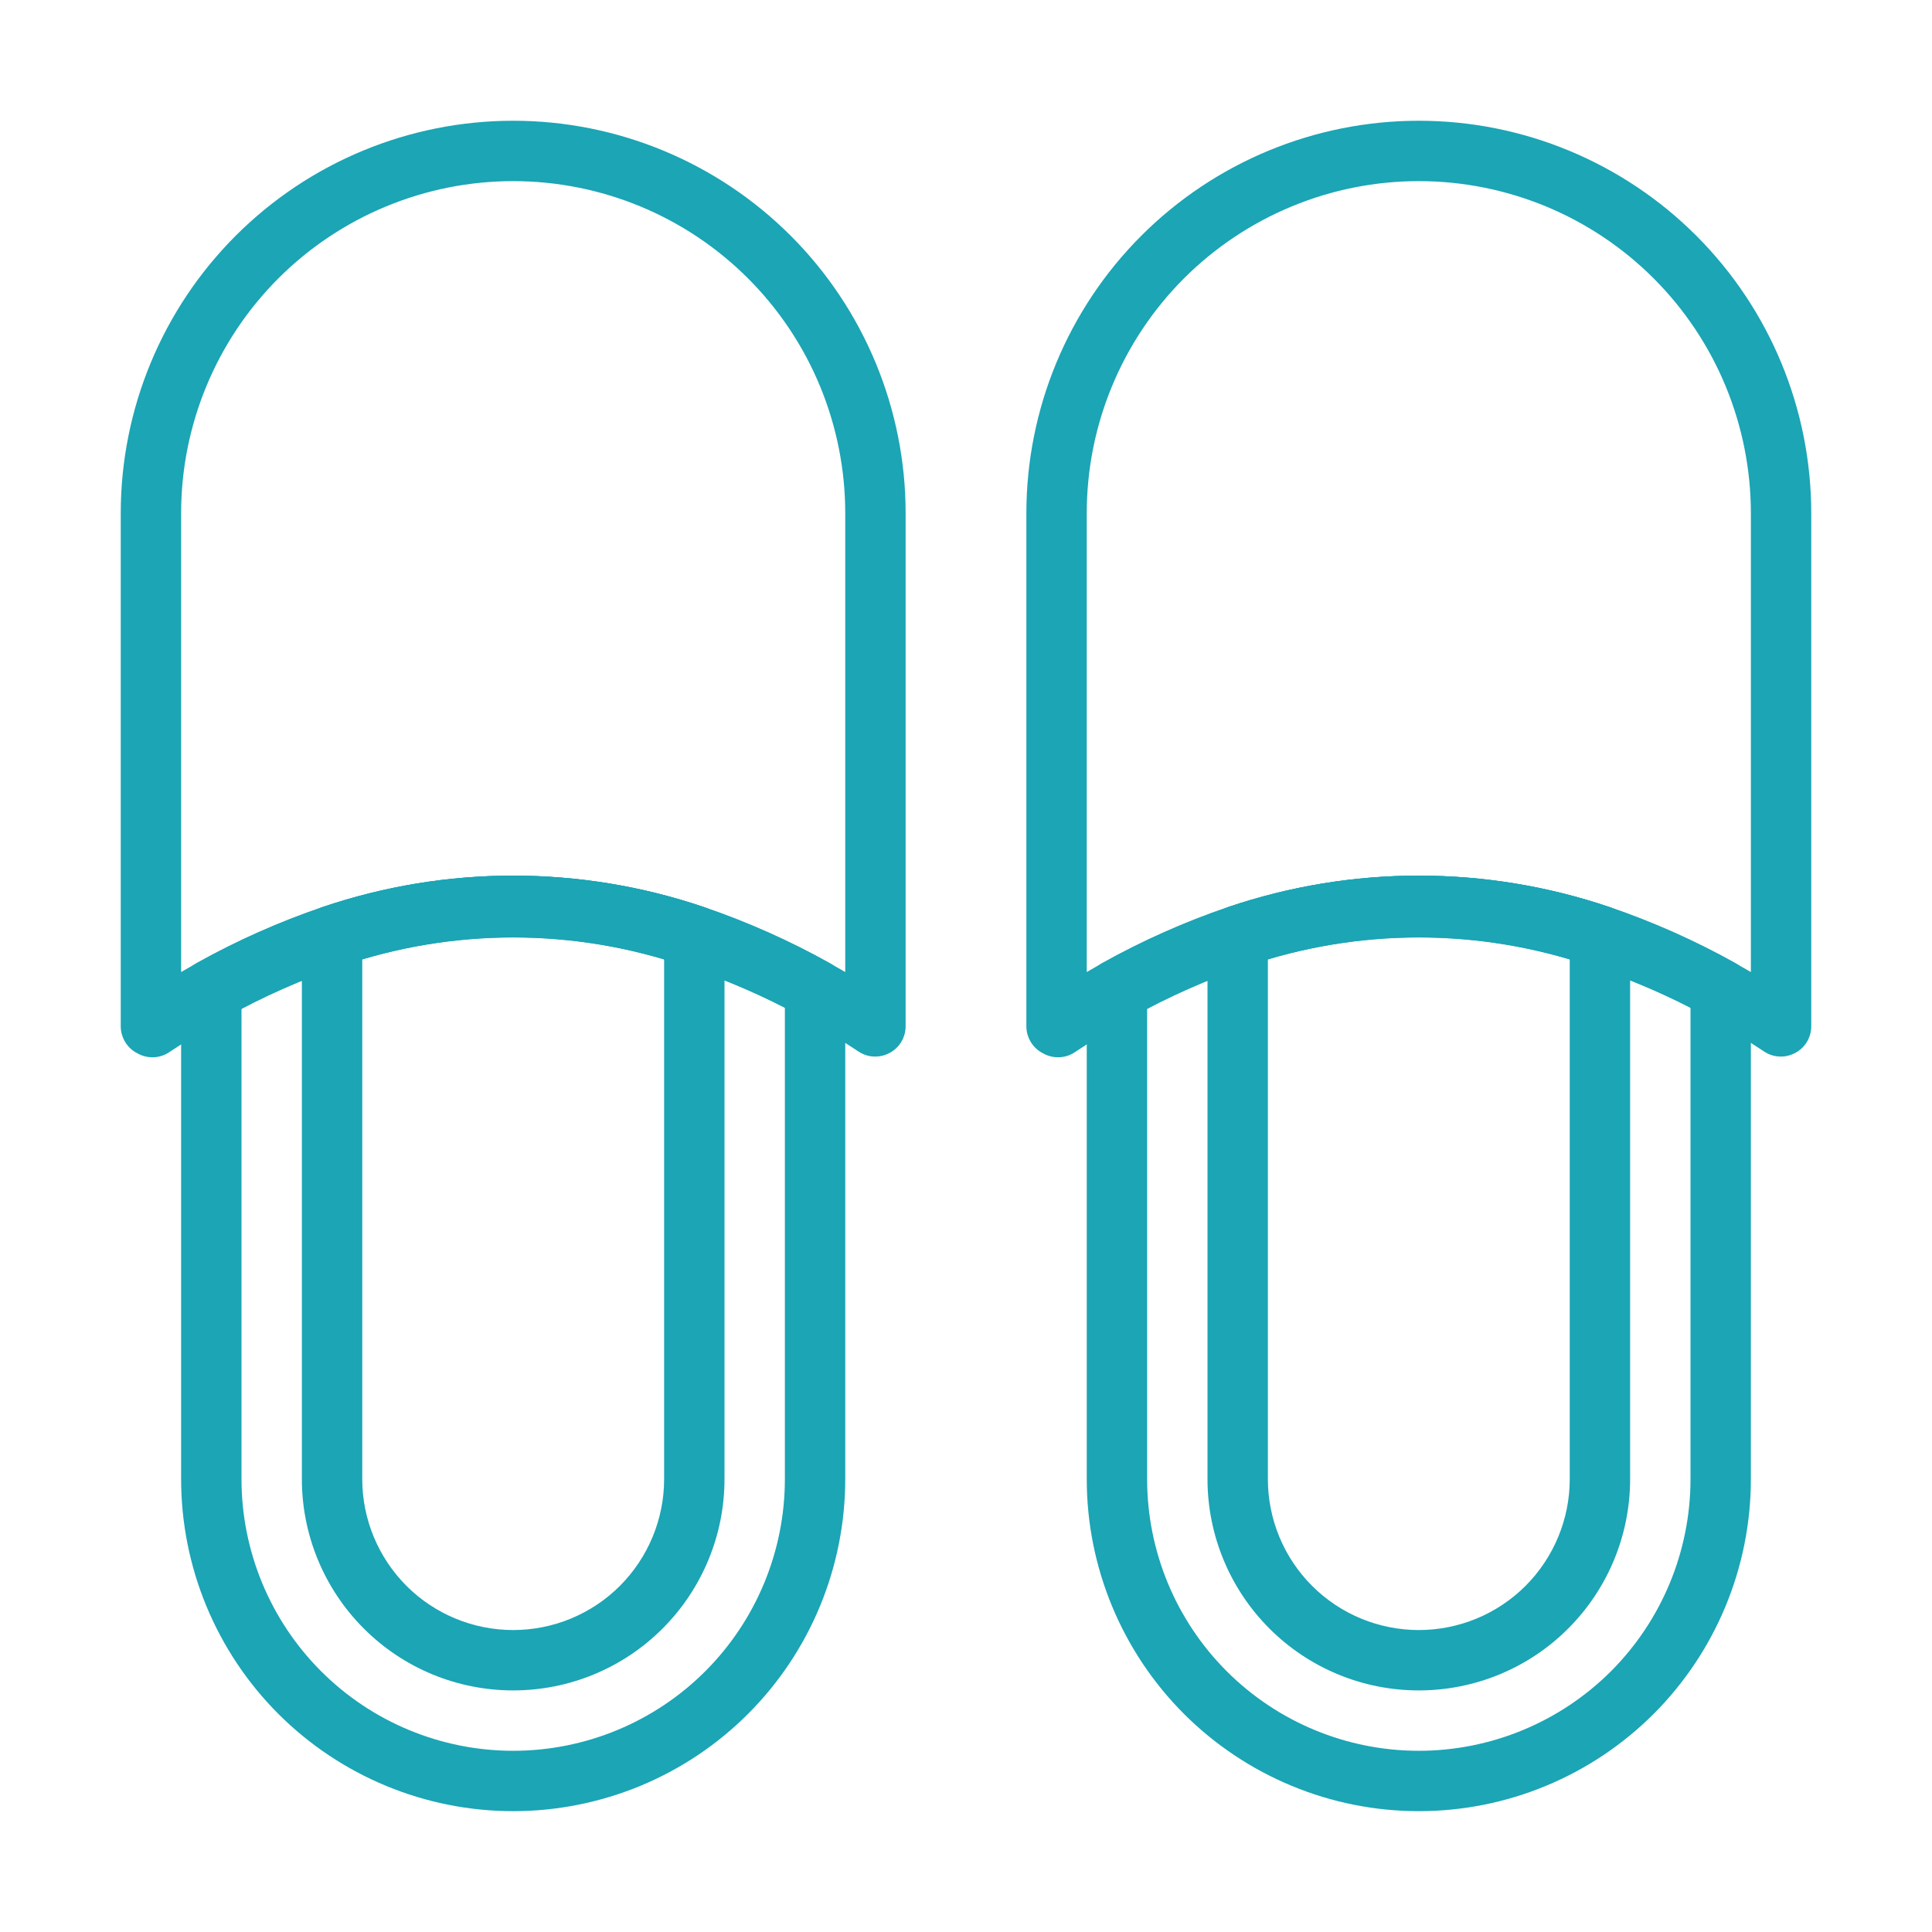 <svg width="24" height="24" viewBox="0 0 24 24" fill="none" xmlns="http://www.w3.org/2000/svg">
<path d="M10.875 13.125C10.802 13.126 10.73 13.105 10.669 13.065C10.402 12.889 10.162 12.742 9.945 12.623C9.485 12.371 9.003 12.163 8.505 12C7.124 11.527 5.626 11.527 4.245 12C3.748 12.169 3.267 12.382 2.809 12.637C2.587 12.761 2.348 12.908 2.081 13.084C2.024 13.117 1.96 13.134 1.894 13.134C1.828 13.134 1.763 13.117 1.706 13.084C1.644 13.053 1.592 13.005 1.556 12.946C1.52 12.887 1.5 12.819 1.5 12.75V6.375C1.5 5.082 2.014 3.842 2.928 2.928C3.842 2.014 5.082 1.5 6.375 1.5C7.668 1.5 8.908 2.014 9.822 2.928C10.736 3.842 11.25 5.082 11.25 6.375V12.75C11.25 12.818 11.231 12.884 11.196 12.943C11.161 13.001 11.111 13.048 11.051 13.08C10.997 13.109 10.937 13.125 10.875 13.125ZM6.375 2.25C5.281 2.25 4.232 2.685 3.458 3.458C2.685 4.232 2.25 5.281 2.25 6.375V12.075L2.445 11.963C2.943 11.685 3.465 11.453 4.005 11.269C5.542 10.748 7.208 10.748 8.745 11.269C9.286 11.454 9.81 11.687 10.309 11.966L10.5 12.075V6.375C10.5 5.833 10.393 5.297 10.186 4.796C9.979 4.296 9.675 3.841 9.292 3.458C8.909 3.075 8.454 2.771 7.954 2.564C7.453 2.357 6.917 2.25 6.375 2.25Z" fill="#1BA5B5"/>
<path d="M6.375 22.499C5.281 22.499 4.232 22.064 3.458 21.291C2.685 20.517 2.25 19.468 2.25 18.374V12.292C2.25 12.225 2.268 12.16 2.301 12.103C2.335 12.045 2.383 11.998 2.441 11.965C2.94 11.686 3.464 11.453 4.005 11.268C5.542 10.747 7.208 10.747 8.745 11.268C9.286 11.453 9.81 11.686 10.309 11.965C10.367 11.998 10.415 12.045 10.448 12.103C10.482 12.16 10.5 12.225 10.5 12.292V18.374C10.5 18.916 10.393 19.452 10.186 19.953C9.979 20.453 9.675 20.908 9.292 21.291C8.909 21.674 8.454 21.978 7.954 22.185C7.453 22.392 6.917 22.499 6.375 22.499ZM3 12.517V18.374C3 19.269 3.356 20.128 3.989 20.761C4.621 21.393 5.48 21.749 6.375 21.749C7.27 21.749 8.129 21.393 8.761 20.761C9.394 20.128 9.75 19.269 9.75 18.374V12.517C9.349 12.312 8.933 12.139 8.505 11.999C7.124 11.527 5.626 11.527 4.245 11.999C3.817 12.139 3.401 12.312 3 12.517Z" fill="#1BA5B5"/>
<path d="M6.375 20.999C5.679 20.999 5.011 20.723 4.519 20.23C4.027 19.738 3.75 19.07 3.75 18.374V11.624C3.75 11.546 3.774 11.469 3.82 11.405C3.866 11.341 3.931 11.293 4.005 11.268C5.542 10.747 7.208 10.747 8.745 11.268C8.819 11.293 8.884 11.341 8.93 11.405C8.976 11.469 9 11.546 9 11.624V18.374C9 19.07 8.723 19.738 8.231 20.23C7.739 20.723 7.071 20.999 6.375 20.999ZM4.5 11.902V18.374C4.5 18.871 4.698 19.348 5.049 19.7C5.401 20.052 5.878 20.249 6.375 20.249C6.872 20.249 7.349 20.052 7.701 19.7C8.052 19.348 8.25 18.871 8.25 18.374V11.902C7.026 11.538 5.724 11.538 4.5 11.902Z" fill="#1BA5B5"/>
<path d="M22.125 13.125C22.052 13.126 21.98 13.105 21.919 13.065C21.652 12.889 21.413 12.742 21.195 12.623C20.735 12.371 20.253 12.163 19.755 12C18.374 11.527 16.876 11.527 15.495 12C14.998 12.169 14.517 12.382 14.059 12.637C13.838 12.761 13.598 12.908 13.331 13.084C13.274 13.117 13.21 13.134 13.144 13.134C13.078 13.134 13.013 13.117 12.956 13.084C12.894 13.053 12.842 13.005 12.806 12.946C12.77 12.887 12.75 12.819 12.75 12.75V6.375C12.75 5.082 13.264 3.842 14.178 2.928C15.092 2.014 16.332 1.5 17.625 1.5C18.918 1.5 20.158 2.014 21.072 2.928C21.986 3.842 22.5 5.082 22.5 6.375V12.75C22.5 12.818 22.481 12.884 22.446 12.943C22.411 13.001 22.361 13.048 22.301 13.08C22.247 13.109 22.187 13.125 22.125 13.125ZM17.625 2.25C16.531 2.25 15.482 2.685 14.708 3.458C13.935 4.232 13.5 5.281 13.5 6.375V12.075L13.695 11.963C14.193 11.685 14.715 11.453 15.255 11.269C16.792 10.748 18.458 10.748 19.995 11.269C20.536 11.454 21.06 11.687 21.559 11.966L21.75 12.075V6.375C21.75 5.833 21.643 5.297 21.436 4.796C21.229 4.296 20.925 3.841 20.542 3.458C20.159 3.075 19.704 2.771 19.204 2.564C18.703 2.357 18.167 2.25 17.625 2.25Z" fill="#1BA5B5"/>
<path d="M17.625 22.499C16.531 22.499 15.482 22.064 14.708 21.291C13.935 20.517 13.5 19.468 13.5 18.374V12.292C13.5 12.225 13.518 12.16 13.552 12.103C13.585 12.045 13.633 11.998 13.691 11.965C14.19 11.686 14.714 11.453 15.255 11.268C16.792 10.747 18.458 10.747 19.995 11.268C20.536 11.453 21.06 11.686 21.559 11.965C21.617 11.998 21.665 12.045 21.698 12.103C21.732 12.16 21.75 12.225 21.75 12.292V18.374C21.75 19.468 21.315 20.517 20.542 21.291C19.768 22.064 18.719 22.499 17.625 22.499ZM14.25 12.517V18.374C14.25 19.269 14.606 20.128 15.239 20.761C15.871 21.393 16.73 21.749 17.625 21.749C18.52 21.749 19.379 21.393 20.012 20.761C20.644 20.128 21 19.269 21 18.374V12.517C20.599 12.312 20.183 12.139 19.755 11.999C18.374 11.527 16.876 11.527 15.495 11.999C15.067 12.139 14.651 12.312 14.25 12.517Z" fill="#1BA5B5"/>
<path d="M17.625 20.999C16.929 20.999 16.261 20.723 15.769 20.23C15.277 19.738 15 19.07 15 18.374V11.624C15 11.546 15.024 11.469 15.07 11.405C15.116 11.341 15.181 11.293 15.255 11.268C16.792 10.747 18.458 10.747 19.995 11.268C20.07 11.293 20.134 11.341 20.18 11.405C20.226 11.469 20.25 11.546 20.25 11.624V18.374C20.25 19.07 19.973 19.738 19.481 20.23C18.989 20.723 18.321 20.999 17.625 20.999ZM15.75 11.902V18.374C15.75 18.871 15.947 19.348 16.299 19.7C16.651 20.052 17.128 20.249 17.625 20.249C18.122 20.249 18.599 20.052 18.951 19.7C19.302 19.348 19.5 18.871 19.5 18.374V11.902C18.276 11.538 16.974 11.538 15.75 11.902Z" fill="#1BA5B5"/>
</svg>
